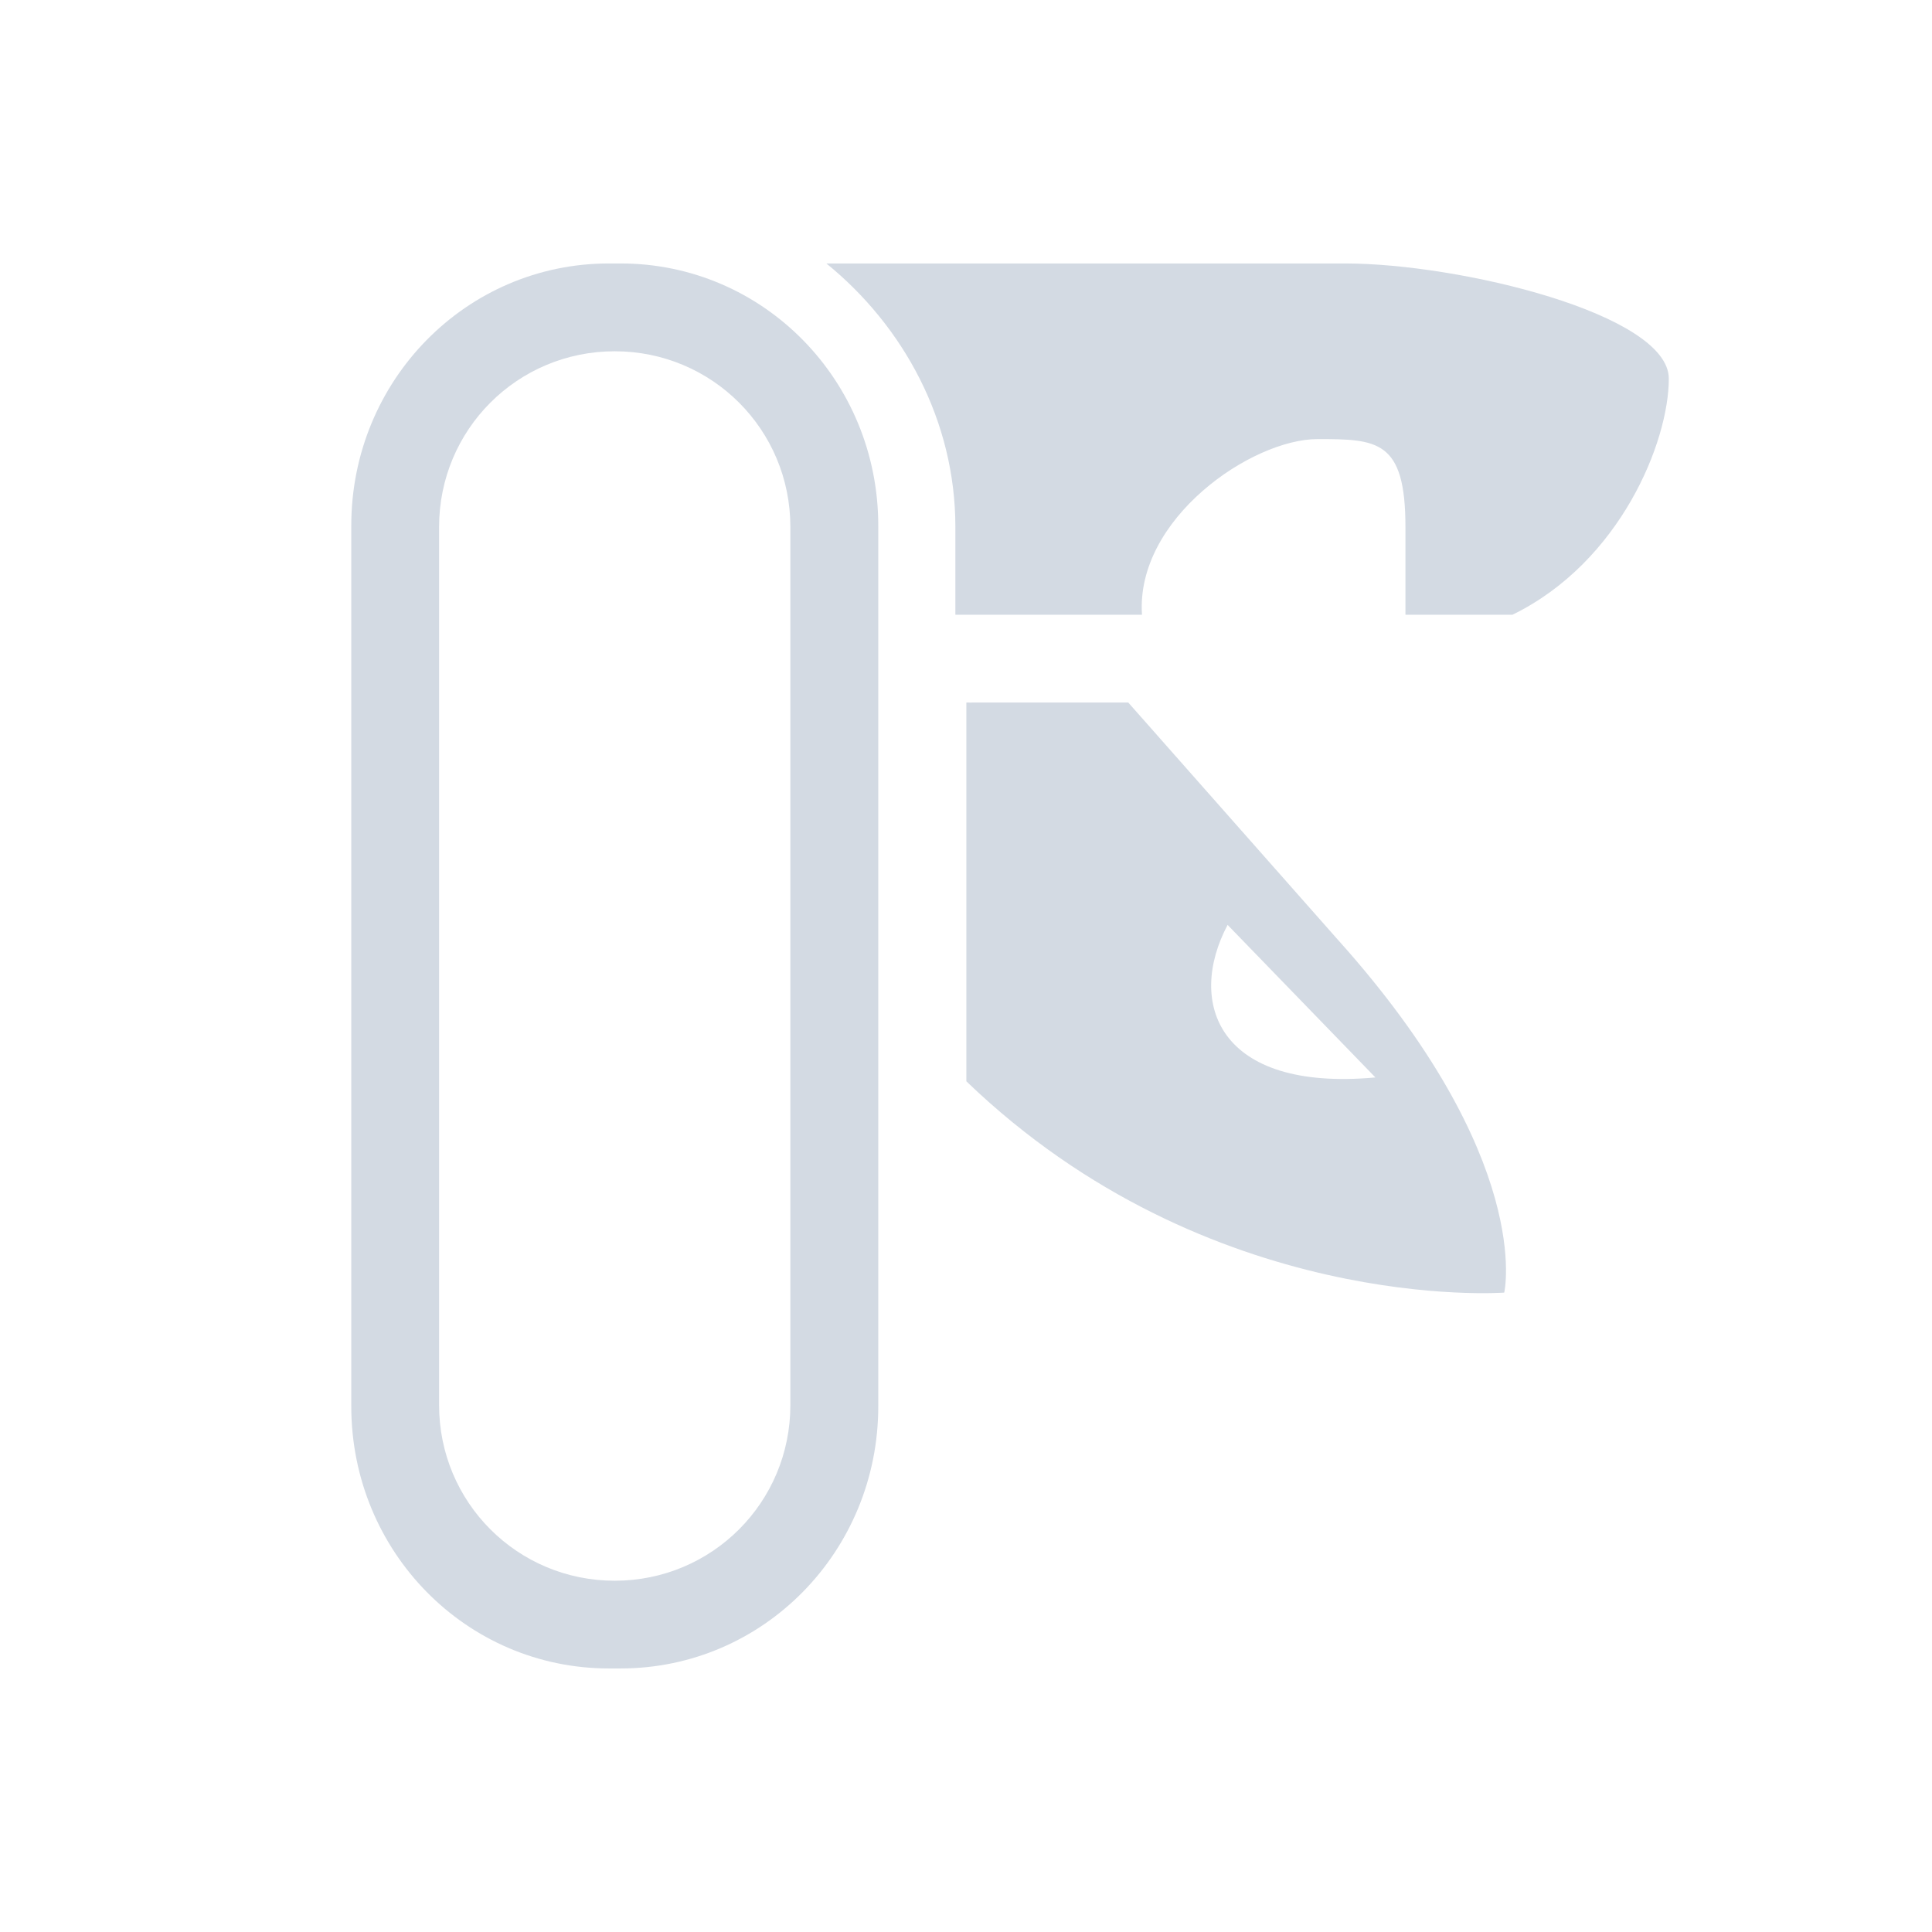 <svg width="22" height="22" version="1.1" xmlns="http://www.w3.org/2000/svg">
 <style id="current-color-scheme" type="text/css">.ColorScheme-Text {
        color:#d3dae3;
      }</style>
 <g class="ColorScheme-Text" transform="translate(-808 -440.95)" fill="currentColor">
  <path transform="translate(812,443.95)" d="m2.934 0c-1.625 0-2.934 1.332-2.934 2.986v10.027c0 1.654 1.308 2.986 2.934 2.986h0.133c1.625 0 2.934-1.332 2.934-2.986v-10.027c0-1.654-1.308-2.986-2.934-2.986zm0.066 1c1.108 0 2 0.892 2 2v10c0 1.108-0.892 2-2 2s-2-0.892-2-2v-10c0-1.108 0.892-2 2-2z"/>
  <path d="m817.41 443.95c0.878 0.713 1.469 1.792 1.469 3v1h2.125c-0.074-1.093 1.249-2 2-2 0.68 0 1 0.011 1 1v1h1.219c1.228-0.6 1.78-1.97 1.78-2.688 0-0.736-2.385-1.312-3.687-1.312zm1.594 5v4.313c2.766 2.661 6.125 2.406 6.125 2.406s0.353-1.52-1.906-4.031l-2.375-2.688h-1.782c-0.02 2e-3 -0.04-2e-3 -0.062 0zm2.975 2.532 1.683 1.737c-1.799 0.165-2.15-0.856-1.683-1.737z"/>
 </g>
</svg>
